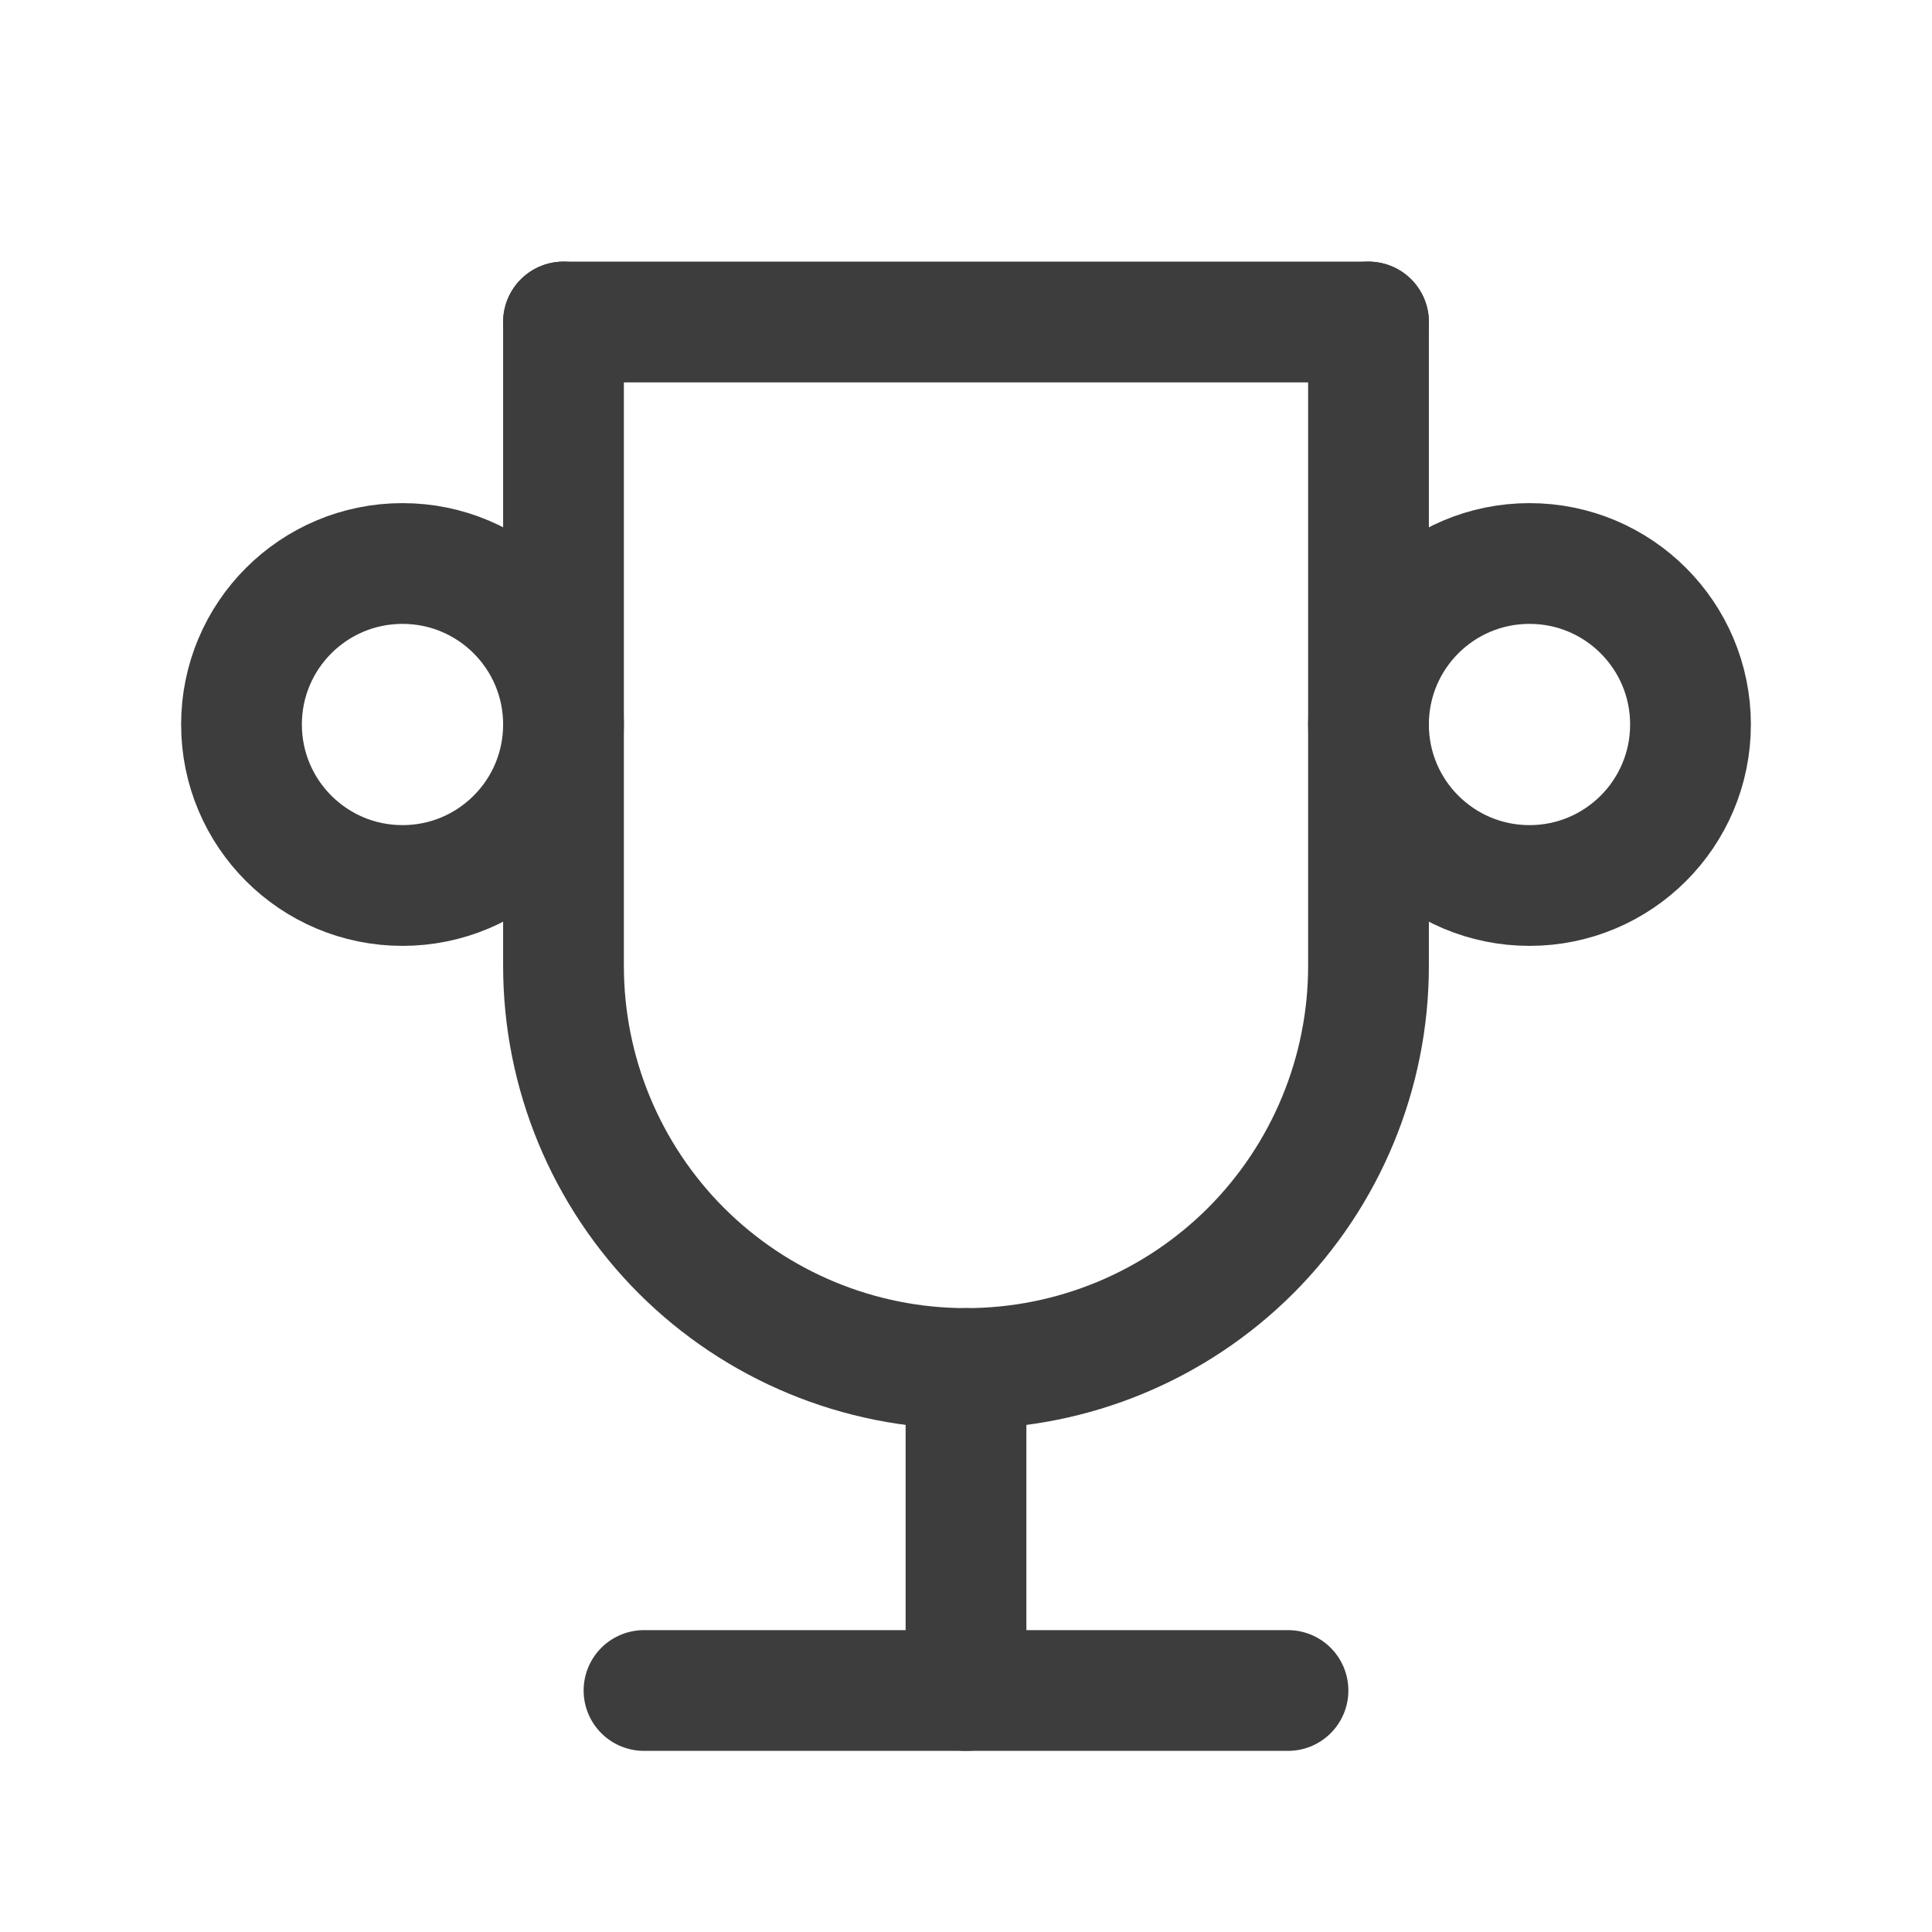 <svg width="24" height="24" viewBox="0 0 24 24" fill="none" xmlns="http://www.w3.org/2000/svg">
<path d="M8 21H16" stroke="#3D3D3D" stroke-width="1.5" stroke-linecap="round" stroke-linejoin="round"/>
<path d="M12 17V21" stroke="#3D3D3D" stroke-width="1.5" stroke-linecap="round" stroke-linejoin="round"/>
<path d="M7 4H17" stroke="#3D3D3D" stroke-width="1.5" stroke-linecap="round" stroke-linejoin="round"/>
<path d="M17 4V12C17 13.326 16.473 14.598 15.536 15.536C14.598 16.473 13.326 17 12 17C10.674 17 9.402 16.473 8.464 15.536C7.527 14.598 7 13.326 7 12V4" stroke="#3D3D3D" stroke-width="1.5" stroke-linecap="round" stroke-linejoin="round"/>
<path d="M5 11C6.105 11 7 10.105 7 9C7 7.895 6.105 7 5 7C3.895 7 3 7.895 3 9C3 10.105 3.895 11 5 11Z" stroke="#3D3D3D" stroke-width="1.5" stroke-linecap="round" stroke-linejoin="round"/>
<path d="M19 11C20.105 11 21 10.105 21 9C21 7.895 20.105 7 19 7C17.895 7 17 7.895 17 9C17 10.105 17.895 11 19 11Z" stroke="#3D3D3D" stroke-width="1.5" stroke-linecap="round" stroke-linejoin="round"/>
</svg>
